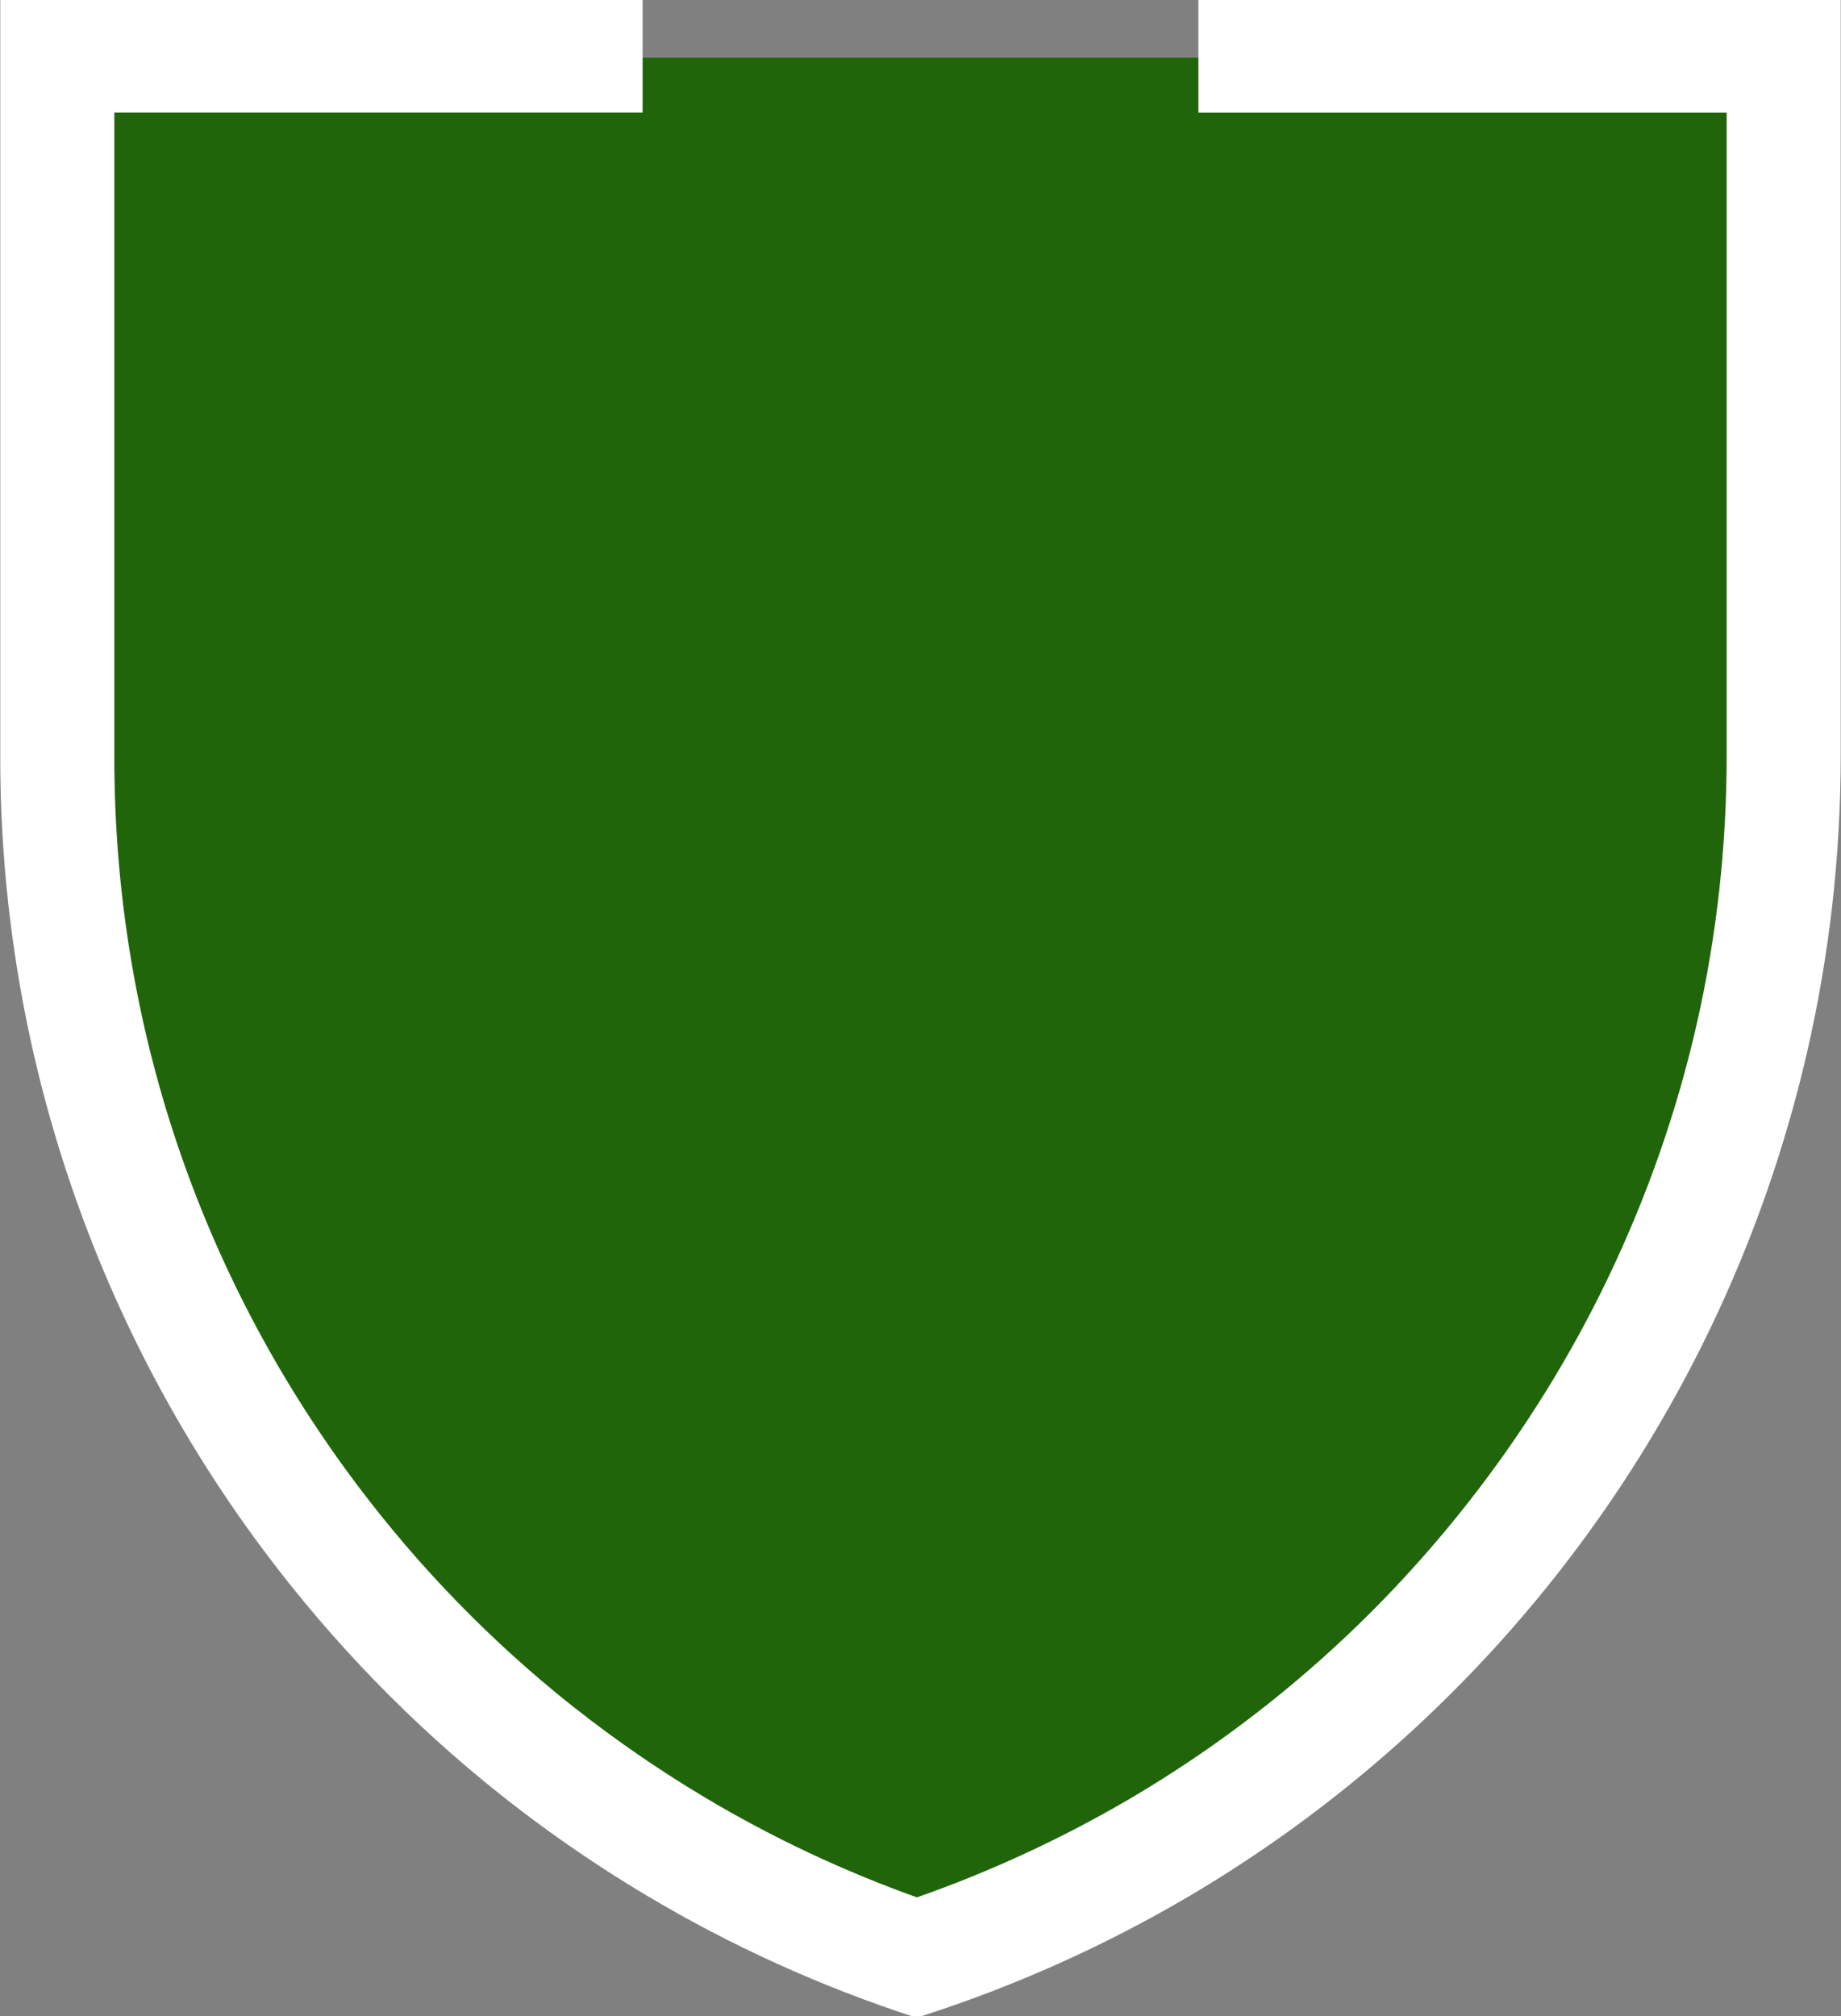 <svg version="1.1" id="图层_1" x="0px" y="0px" width="159px" height="174.086px" viewBox="0 0 159 174.086" enable-background="new 0 0 159 174.086" xml:space="preserve" xmlns="http://www.w3.org/2000/svg" xmlns:xlink="http://www.w3.org/1999/xlink" xmlns:xml="http://www.w3.org/XML/1998/namespace">
  <rect x="0" y="0" width="159" height="174.086" fill="#808080" stroke="none"/>
  <path fill="#21650B" d="M4.689,4.982v61.714c0,23.341,7.517,45.344,20.594,63.318c5.341,7.339,11.604,14.01,18.666,19.822
	c4.178,3.431,8.631,6.564,13.336,9.365c6.8,4.05,14.126,7.389,21.892,9.905l0.39-0.123c7.661-2.462,14.901-5.726,21.639-9.676
	c4.847-2.852,9.434-6.06,13.728-9.584c24.401-20.025,39.376-50.303,39.376-83.232V4.982H4.689z" class="color c1"/>
  <path fill="#FFFFFF" d="M103.5-0.136v9.854h45.625v55.492c0,15.75-3.441,30.924-10.229,45.098
	c-6.57,13.72-16.252,26.066-28.006,35.713c-4.176,3.429-8.658,6.558-13.313,9.295c-5.828,3.416-12.002,6.273-18.385,8.514
	c-6.361-2.273-12.486-5.158-18.254-8.592c-4.518-2.689-8.877-5.751-12.945-9.092c-6.811-5.605-12.908-12.082-18.125-19.248
	C16.789,108.918,9.875,87.662,9.875,65.426V9.716H55.5v-9.854H0.023v65.563c0,24.795,7.986,48.172,21.879,67.267
	c5.674,7.797,12.328,14.884,19.83,21.06c4.439,3.645,9.17,6.975,14.168,9.949c7.225,4.303,15.008,7.85,23.258,10.521l0.414-0.131
	c8.139-2.613,15.83-6.082,22.988-10.279c5.149-3.028,10.022-6.438,14.584-10.182c25.924-21.273,41.832-53.439,41.832-88.422V-0.136
	H103.5z" class="color c2"/>
</svg>